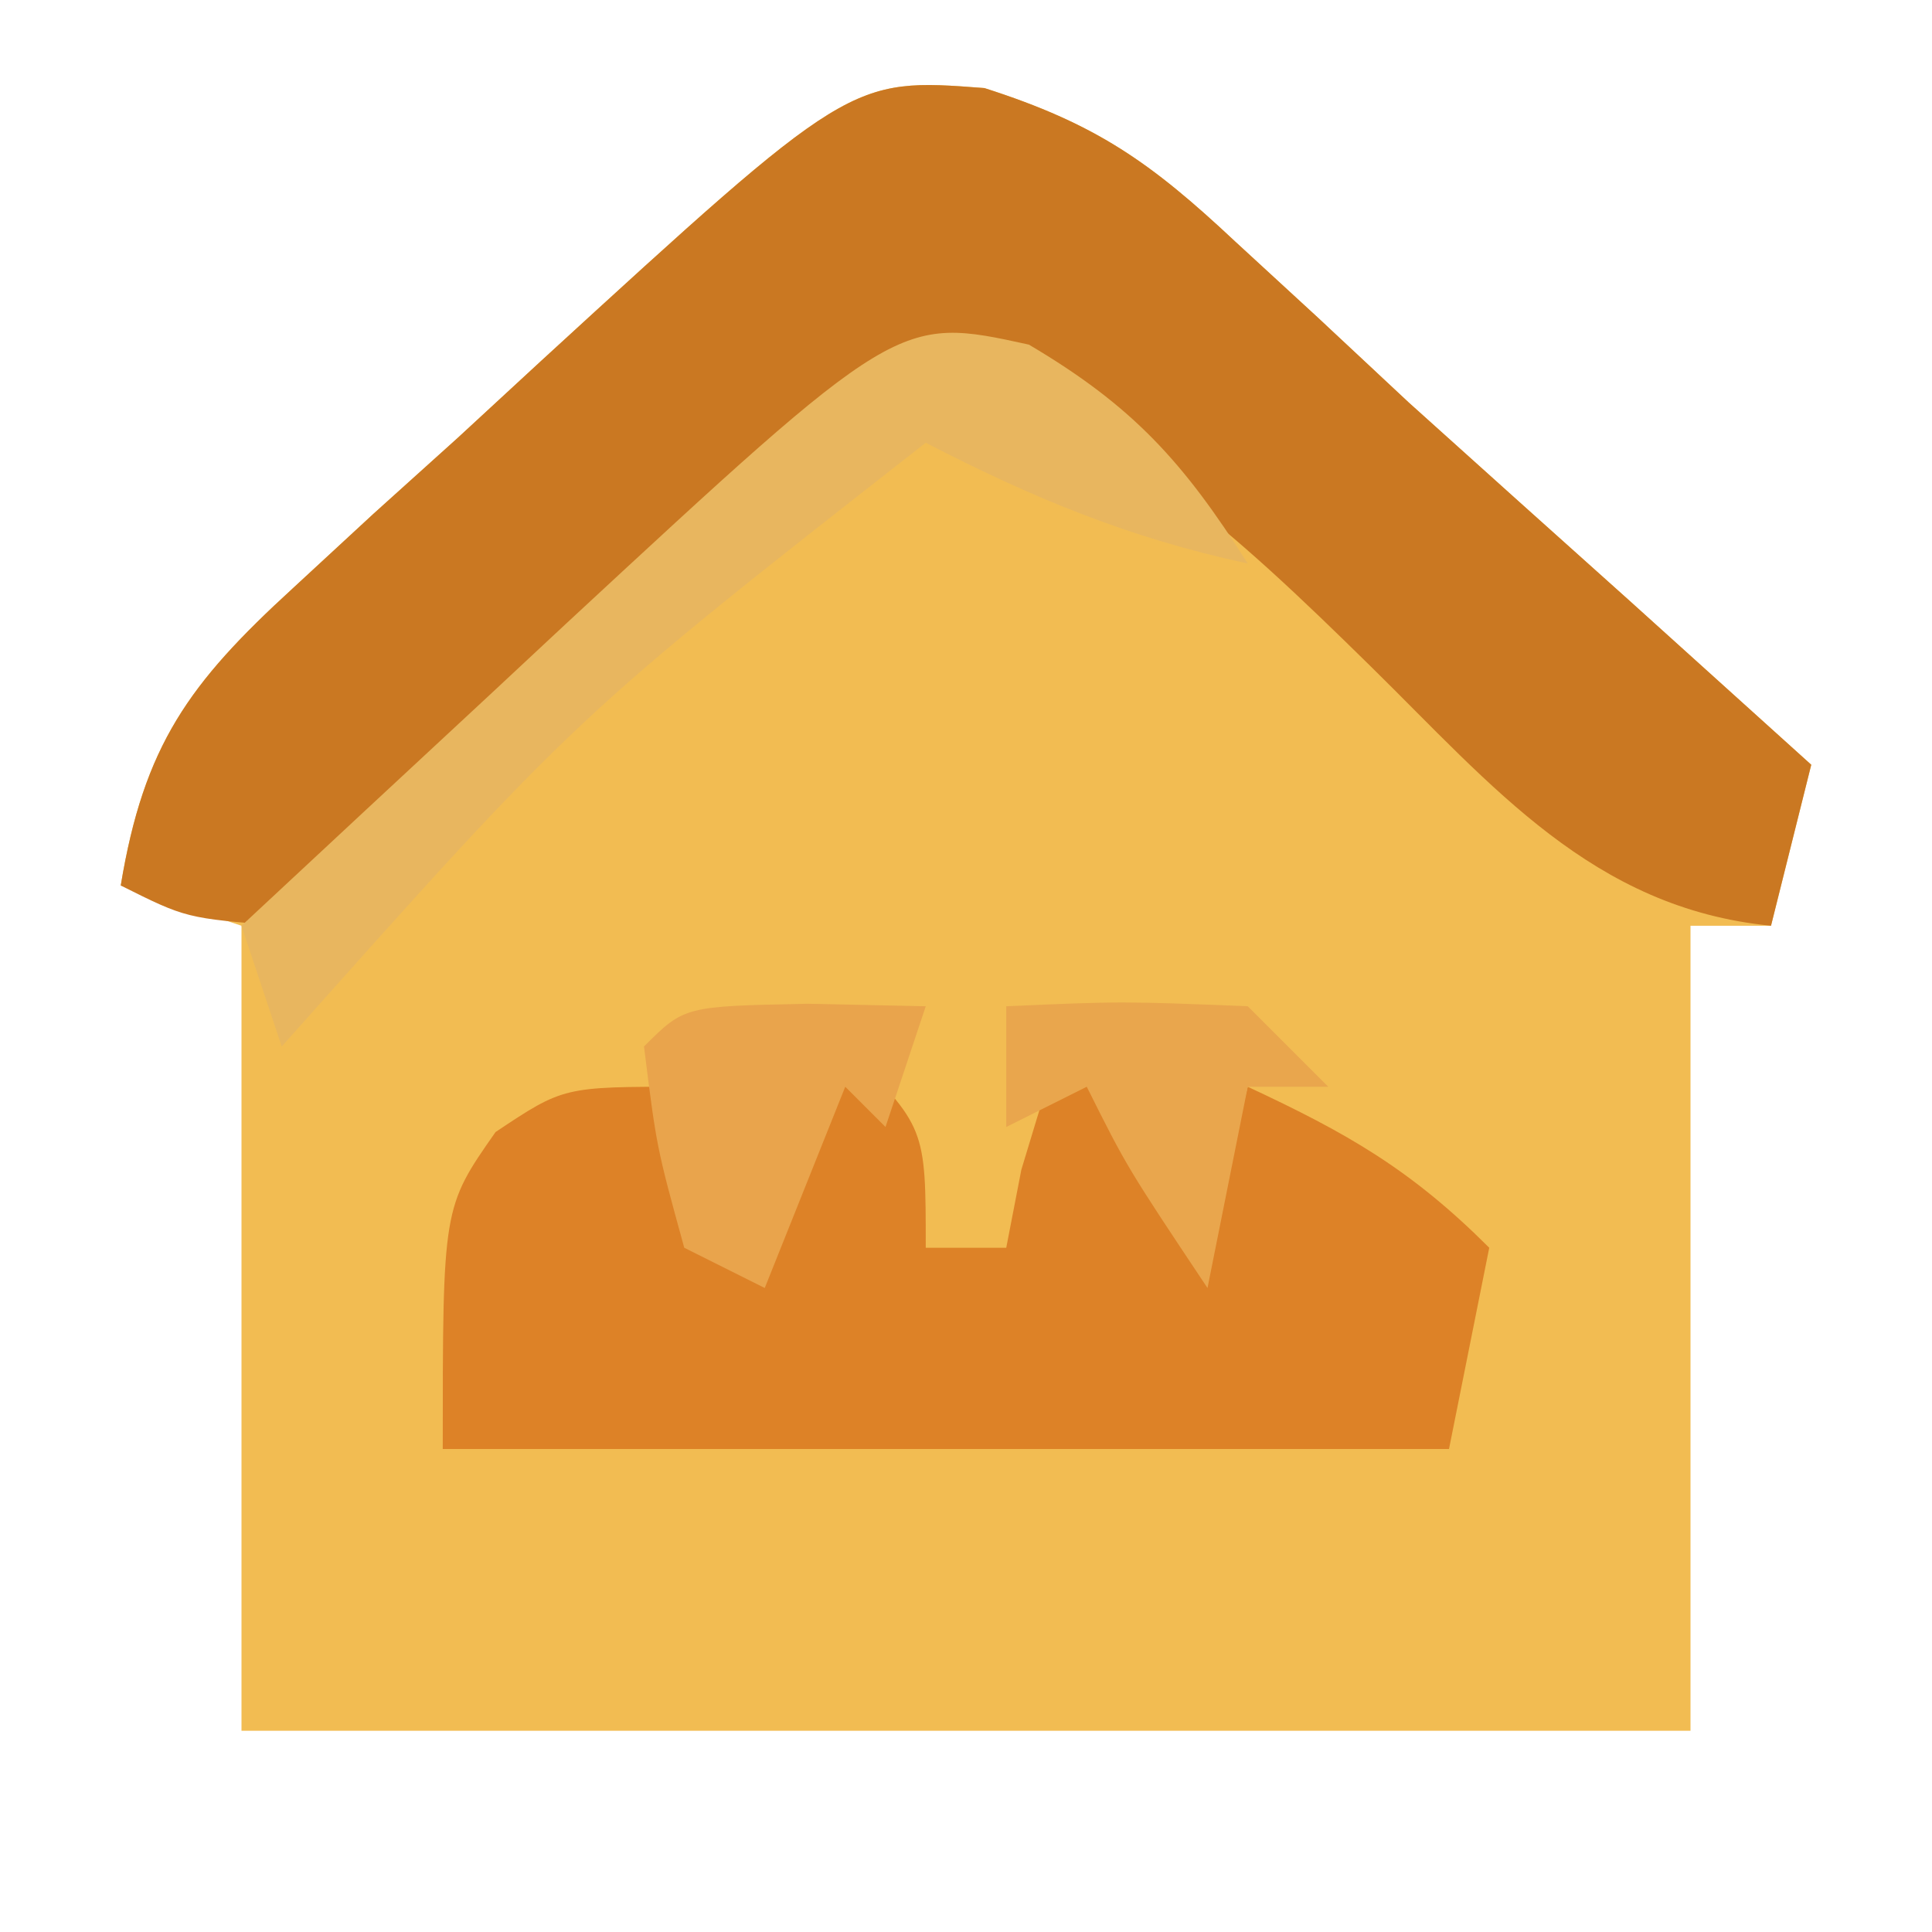 <?xml version="1.0" encoding="UTF-8"?>
<svg version="1.1" xmlns="http://www.w3.org/2000/svg" width="48" height="48">
<path d="M0 0 C2.77 0.885 4.122 1.836 6.23 3.812 C6.905 4.433 7.579 5.053 8.273 5.691 C9.022 6.391 9.771 7.091 10.543 7.812 C12.374 9.461 14.207 11.107 16.043 12.75 C17.543 14.104 19.044 15.458 20.543 16.812 C20.213 18.133 19.883 19.453 19.543 20.812 C18.883 20.812 18.223 20.812 17.543 20.812 C17.543 27.413 17.543 34.013 17.543 40.812 C5.663 40.812 -6.217 40.812 -18.457 40.812 C-18.457 34.212 -18.457 27.613 -18.457 20.812 C-19.447 20.483 -20.437 20.152 -21.457 19.812 C-20.882 16.333 -19.765 14.792 -17.184 12.43 C-16.524 11.82 -15.864 11.21 -15.184 10.582 C-14.49 9.957 -13.797 9.332 -13.082 8.688 C-12.396 8.055 -11.71 7.422 -11.004 6.77 C-3.338 -0.255 -3.338 -0.255 0 0 Z " fill="#F2BC52" transform="translate(24.457,2.188)"/>
<path d="M0 0 C2.77 0.885 4.122 1.836 6.23 3.812 C6.905 4.433 7.579 5.053 8.273 5.691 C9.022 6.391 9.771 7.091 10.543 7.812 C12.374 9.461 14.207 11.107 16.043 12.75 C17.543 14.104 19.044 15.458 20.543 16.812 C20.213 18.133 19.883 19.453 19.543 20.812 C15.118 20.377 12.616 17.333 9.605 14.375 C6.185 11.014 3.228 8.253 -1.457 6.812 C-2.109 7.404 -2.762 7.996 -3.434 8.605 C-5.234 10.233 -7.039 11.855 -8.848 13.473 C-10.35 14.82 -11.845 16.177 -13.316 17.559 C-14.832 18.938 -14.832 18.938 -17.457 20.812 C-19.832 20.625 -19.832 20.625 -21.457 19.812 C-20.882 16.333 -19.765 14.792 -17.184 12.43 C-16.524 11.82 -15.864 11.21 -15.184 10.582 C-14.49 9.957 -13.797 9.332 -13.082 8.688 C-12.396 8.055 -11.71 7.422 -11.004 6.77 C-3.338 -0.255 -3.338 -0.255 0 0 Z " fill="#CA7822" transform="translate(24.457,2.188)"/>
<path d="M0 0 C2 2 2 2 2 5 C2.66 5 3.32 5 4 5 C4.124 4.361 4.247 3.721 4.375 3.062 C4.581 2.382 4.787 1.701 5 1 C5.66 0.67 6.32 0.34 7 0 C7.66 1.65 8.32 3.3 9 5 C9.33 3.68 9.66 2.36 10 1 C12.468 2.152 14.048 3.048 16 5 C15.67 6.65 15.34 8.3 15 10 C6.75 10 -1.5 10 -10 10 C-10 4 -10 4 -8.688 2.125 C-7 1 -7 1 -4 1 C-3.34 2.32 -2.68 3.64 -2 5 C-1.34 3.35 -0.68 1.7 0 0 Z " fill="#DD8227" transform="translate(21,26)"/>
<path d="M0 0 C2.587 1.526 3.843 2.92 5.438 5.438 C2.5 4.808 0.1 3.813 -2.562 2.438 C-11.257 9.239 -11.257 9.239 -18.562 17.438 C-18.892 16.448 -19.223 15.457 -19.562 14.438 C-17.481 12.498 -15.398 10.561 -13.312 8.625 C-12.433 7.804 -12.433 7.804 -11.535 6.967 C-3.25 -0.713 -3.25 -0.713 0 0 Z " fill="#E8B65F" transform="translate(25.562,8.562)"/>
<path d="M0 0 C1.454 0.031 1.454 0.031 2.938 0.062 C2.607 1.052 2.277 2.042 1.938 3.062 C1.607 2.732 1.278 2.402 0.938 2.062 C0.278 3.712 -0.383 5.362 -1.062 7.062 C-1.722 6.732 -2.382 6.402 -3.062 6.062 C-3.75 3.562 -3.75 3.562 -4.062 1.062 C-3.062 0.062 -3.062 0.062 0 0 Z " fill="#E9A44C" transform="translate(20.062,24.938)"/>
<path d="M0 0 C2.875 -0.125 2.875 -0.125 6 0 C6.66 0.66 7.32 1.32 8 2 C7.34 2 6.68 2 6 2 C5.67 3.65 5.34 5.3 5 7 C3 4 3 4 2 2 C1.01 2.495 1.01 2.495 0 3 C0 2.01 0 1.02 0 0 Z " fill="#E9A64D" transform="translate(25,25)"/>
</svg>
